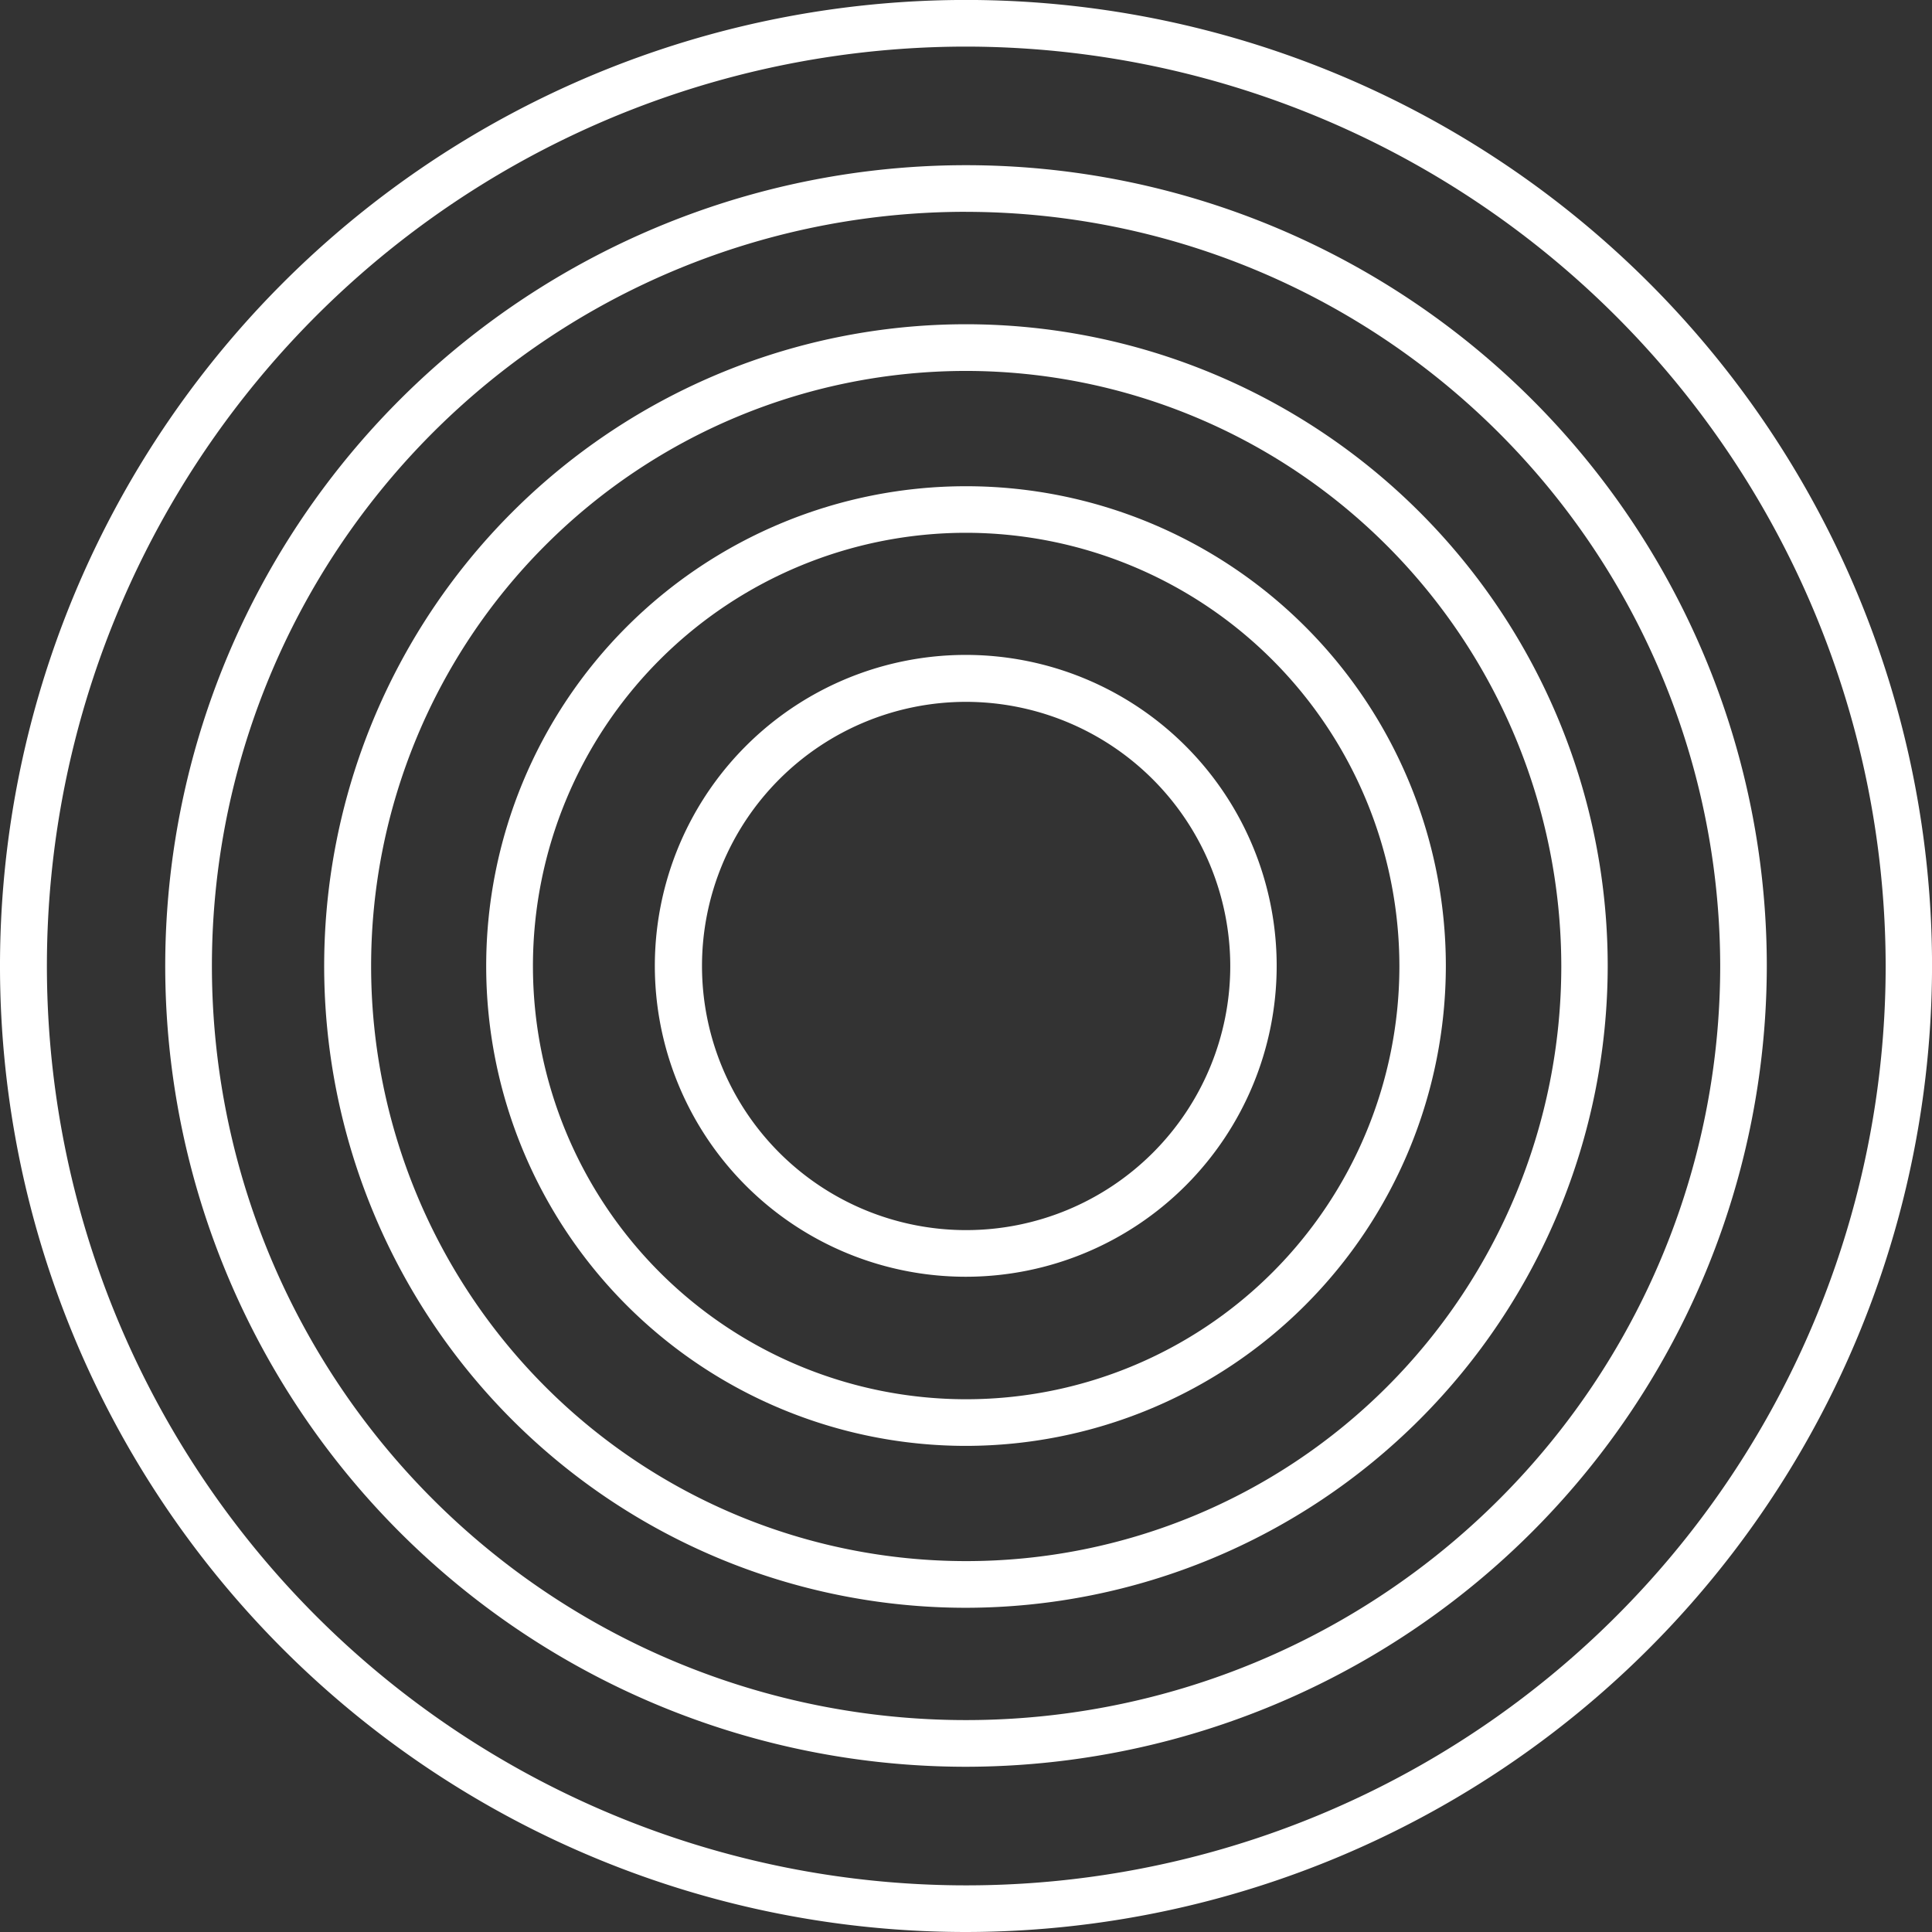 <svg xmlns="http://www.w3.org/2000/svg" width="51.575" height="51.575" viewBox="0 0 51.575 51.575"><rect x="0" y="0" width="51.575" height="51.575" fill="#333333" stroke="none"/><defs><style>.a{fill:#fff;}</style></defs><g transform="translate(-119 -120.283)"><g transform="translate(136.493 137.774)"><path class="a" d="M394.229,402.57a8.3,8.3,0,1,1,8.294-8.3A8.3,8.3,0,0,1,394.229,402.57Zm0-15.347a7.051,7.051,0,1,0,7.055,7.051,7.061,7.061,0,0,0-7.055-7.051Z" transform="translate(-385.935 -385.978)"/></g><g transform="translate(119 120.283)"><g transform="translate(0 0)"><path class="a" d="M144.788,171.858a25.788,25.788,0,1,1,25.788-25.788A25.817,25.817,0,0,1,144.788,171.858Zm0-50.331a24.543,24.543,0,1,0,24.55,24.544,24.574,24.574,0,0,0-24.55-24.544Z" transform="translate(-119 -120.283)"/></g></g><g transform="translate(127.656 128.94)"><g transform="translate(0 0)"><path class="a" d="M268.218,286.044a17.132,17.132,0,1,1,17.131-17.132A17.151,17.151,0,0,1,268.218,286.044Zm0-33.018a15.886,15.886,0,1,0,15.892,15.886,15.908,15.908,0,0,0-15.892-15.886Z" transform="translate(-251.087 -251.781)"/></g></g><g transform="translate(123.41 124.693)"><g transform="translate(0 0)"><path class="a" d="M207.667,230.03a21.377,21.377,0,1,1,21.377-21.377A21.4,21.4,0,0,1,207.667,230.03Zm0-41.51A20.132,20.132,0,1,0,227.8,208.653,20.158,20.158,0,0,0,207.667,188.521Z" transform="translate(-186.289 -187.276)"/></g></g><g transform="translate(131.979 133.262)"><g transform="translate(0 0)"><path class="a" d="M329.856,343.05a12.809,12.809,0,1,1,12.809-12.809A12.824,12.824,0,0,1,329.856,343.05Zm0-24.375a11.565,11.565,0,1,0,11.569,11.565,11.58,11.58,0,0,0-11.569-11.565Z" transform="translate(-317.047 -317.431)"/></g></g></g></svg>